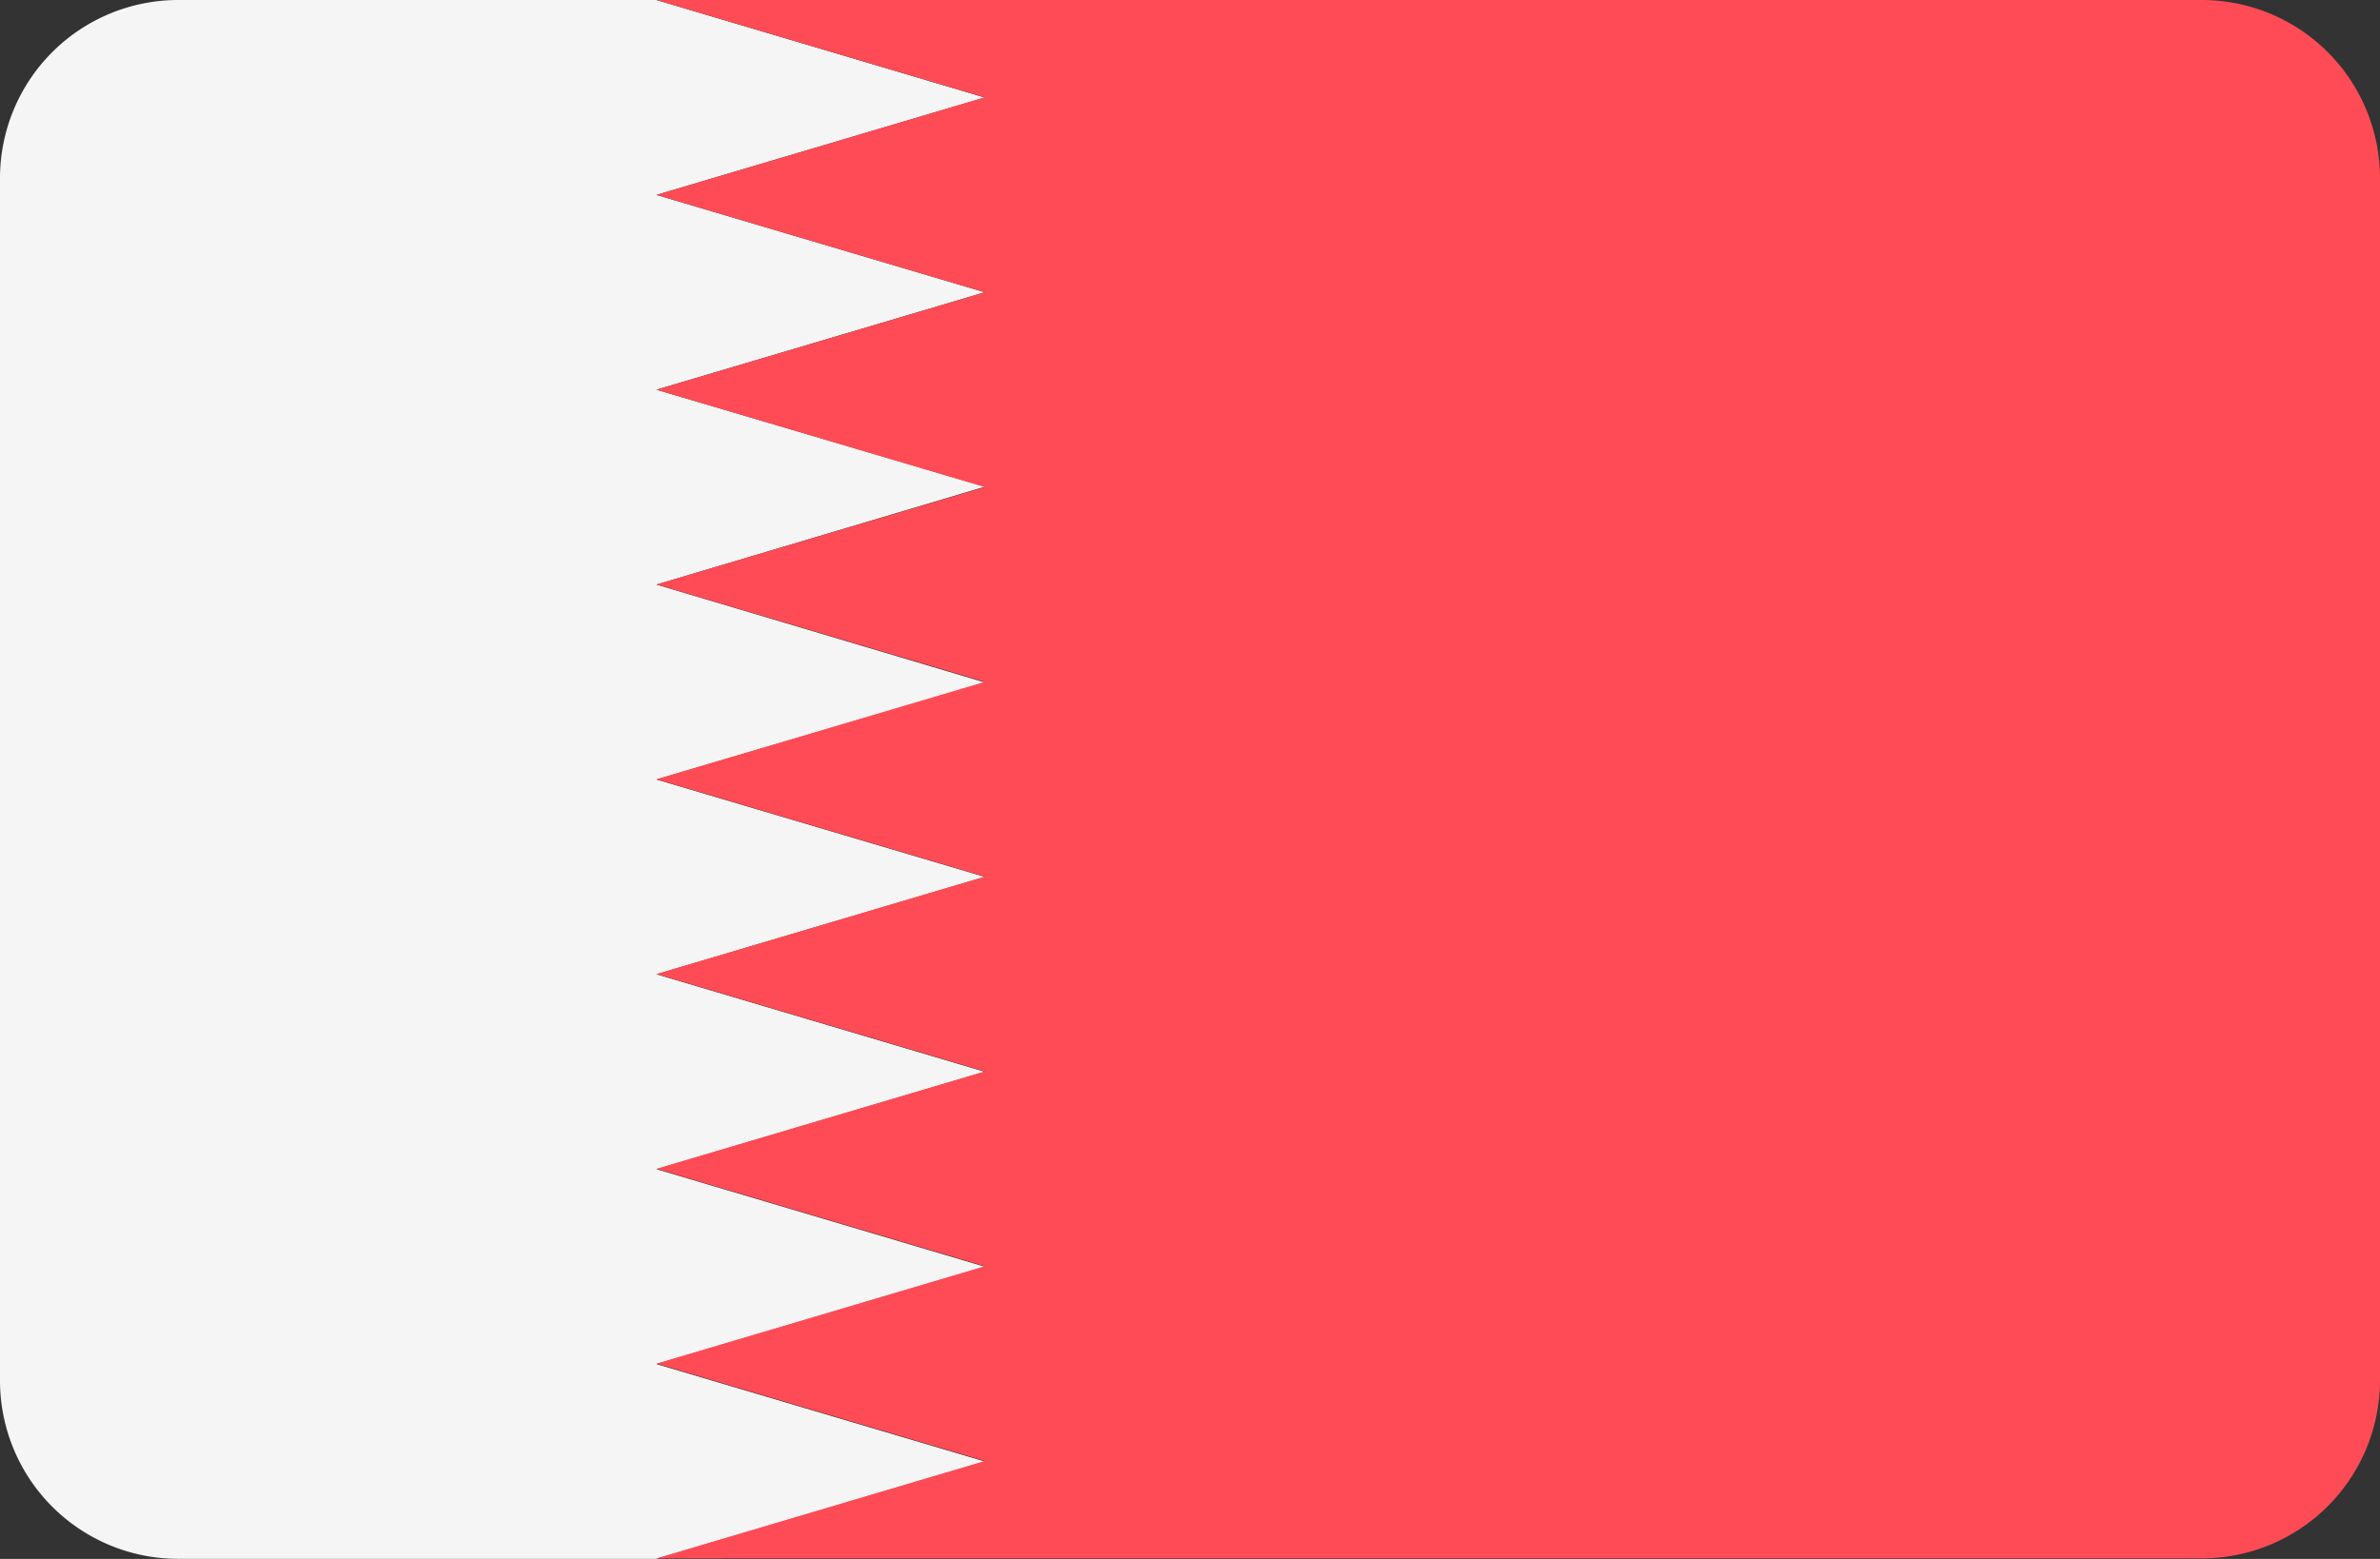 <svg xmlns="http://www.w3.org/2000/svg" width="20.669" height="13.542" viewBox="0 0 20.669 13.542">
  <rect x="0" y="0" width="20.669" height="13.542" fill="#333333" stroke="none"/>
  <g id="bahrain" transform="translate(0 0)">
    <path id="Path_561" data-name="Path 561" d="M1.548,101.813H5.7l2.851-.846L5.7,100.121l2.851-.846L5.7,98.428l2.851-.846L5.7,96.735l2.851-.846L5.7,95.043,8.552,94.2,5.7,93.35,8.552,92.5,5.7,91.657l2.851-.846L5.7,89.965l2.851-.846L5.7,88.272H1.548A1.548,1.548,0,0,0,0,89.82v10.445A1.548,1.548,0,0,0,1.548,101.813Z" transform="translate(0 -88.272)" fill="#f5f5f5"/>
    <path id="Path_562" data-name="Path 562" d="M141.241,89.969l2.851.846-2.851.846,2.851.846-2.851.846,2.851.846-2.851.846,2.851.846-2.851.846,2.851.846-2.851.846,2.851.846-2.851.846,2.851.846-2.851.846H154.66a1.548,1.548,0,0,0,1.548-1.548V89.824a1.548,1.548,0,0,0-1.548-1.548H141.241l2.851.846Z" transform="translate(-135.539 -88.276)" fill="#ff4b55"/>
  </g>
</svg>
